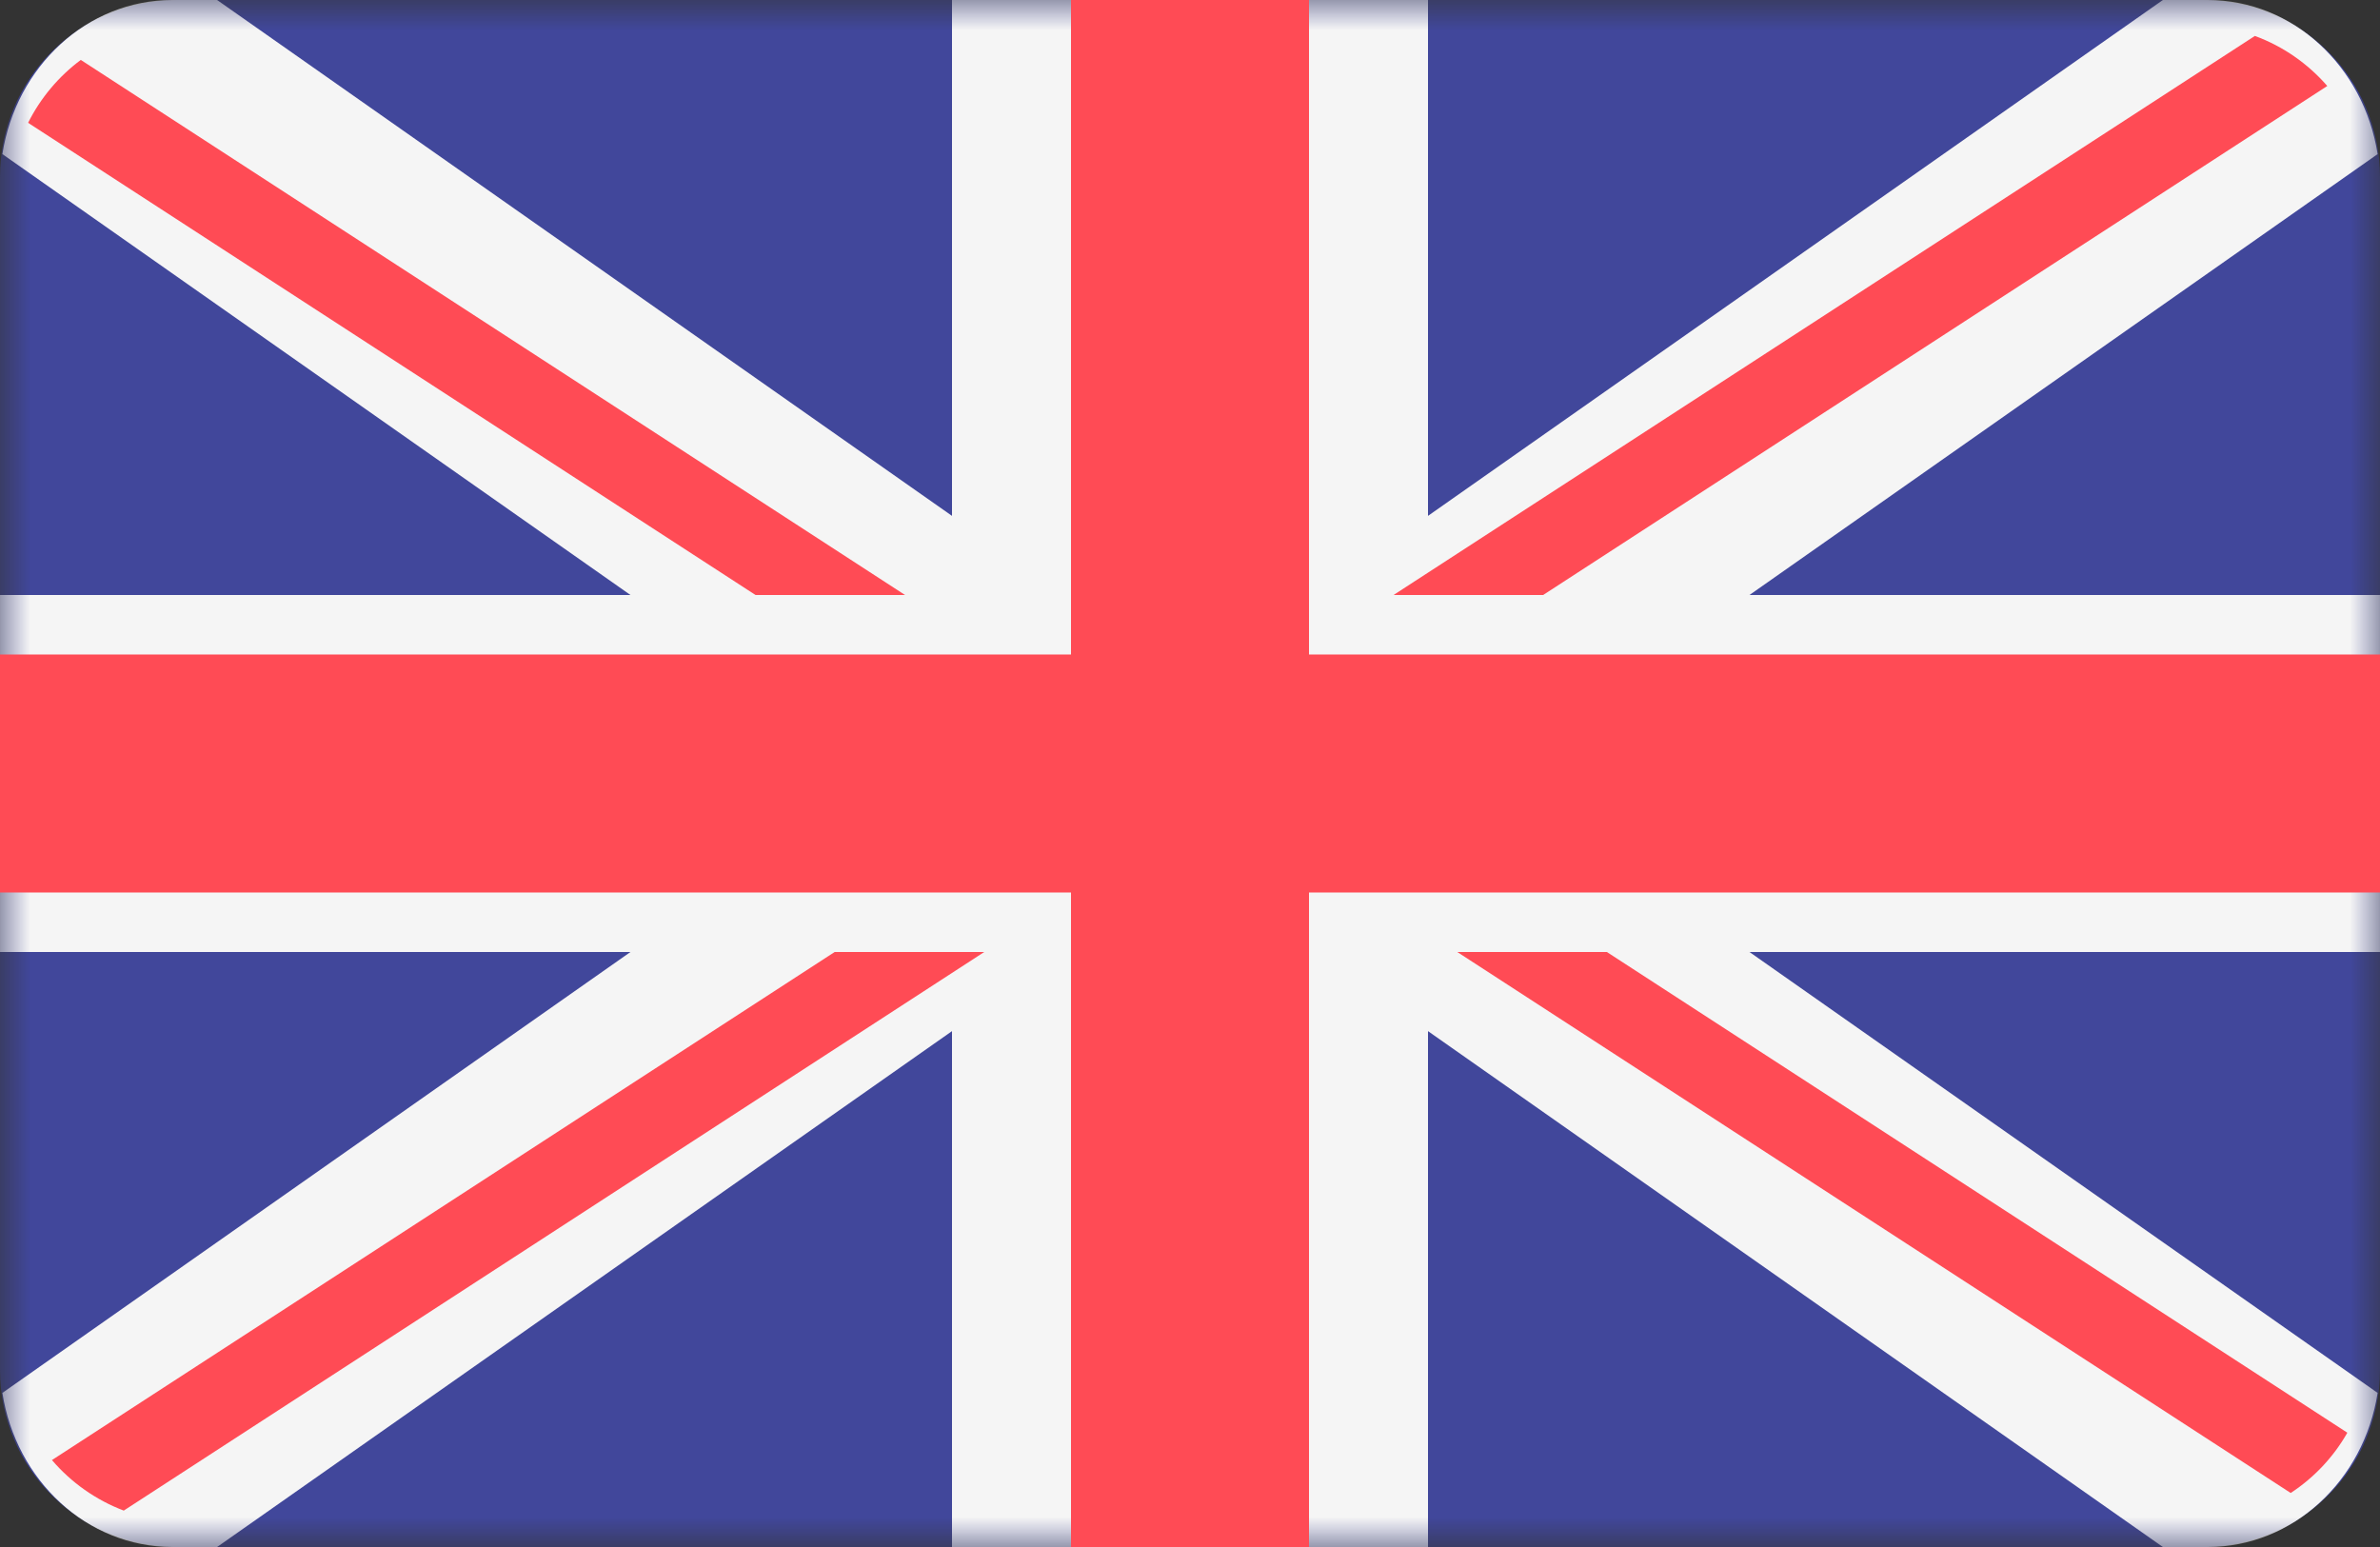 <?xml version="1.0" encoding="UTF-8"?>
<svg width="40px" height="26px" viewBox="0 0 40 26" version="1.1" xmlns="http://www.w3.org/2000/svg" xmlns:xlink="http://www.w3.org/1999/xlink">
    <rect x="0" y="0" width="40" height="26" fill="#333333" stroke="none"/>
    <!-- Generator: sketchtool 48.2 (47327) - http://www.bohemiancoding.com/sketch -->
    <title>7B9CF4ED-3C4C-4BC1-AB12-5E45C8171527</title>
    <desc>Created with sketchtool.</desc>
    <defs>
        <polygon id="path-1" points="0 0 40 0 40 26 0 26"></polygon>
        <polygon id="path-3" points="0 0 40 0 40 26 0 26"></polygon>
    </defs>
    <g id="Mobile-Menu-EN" stroke="none" stroke-width="1" fill="none" fill-rule="evenodd" transform="translate(-295, -144)">
        <g id="Page-1" transform="translate(295, 144)">
            <g id="Group-3" transform="translate(0, 0)">
                <mask id="mask-2" fill="white">
                    <use xlink:href="#path-1"></use>
                </mask>
                <g id="Clip-2"></g>
                <path d="M37.028,0 L2.972,0 C1.33,0 0,1.331 0,2.972 L0,23.028 C0,24.669 1.33,26 2.972,26 L37.028,26 C38.669,26 40,24.669 40,23.028 L40,2.972 C40,1.331 38.669,0 37.028,0" id="Fill-1" fill="#41479B" mask="url(#mask-2)"></path>
            </g>
            <g id="Group-6" transform="translate(0, 0)">
                <mask id="mask-4" fill="white">
                    <use xlink:href="#path-3"></use>
                </mask>
                <g id="Clip-5"></g>
                <path d="M39.96,2.59 C39.731,1.121 38.54,-0 37.105,-0 L36.351,-0 L24,8.67 L24,-0 L16,-0 L16,8.67 L3.649,-0 L2.896,-0 C1.46,-0 0.269,1.121 0.04,2.59 L10.596,10 L0,10 L0,16 L10.596,16 L0.04,23.41 C0.269,24.88 1.46,26 2.896,26 L3.649,26 L16,17.33 L16,26 L24,26 L24,17.33 L36.351,26 L37.105,26 C38.54,26 39.731,24.88 39.96,23.41 L29.403,16 L40,16 L40,10 L29.403,10 L39.96,2.59 Z" id="Fill-4" fill="#F5F5F5" mask="url(#mask-4)"></path>
            </g>
            <polygon id="Fill-7" fill="#FF4B55" points="22 0 18 0 18 11 0 11 0 15 18 15 18 26 22 26 22 15 40 15 40 11 22 11"></polygon>
            <path d="M2.08,25.388 L16.542,16 L14.028,16 L0.873,24.539 C1.195,24.915 1.609,25.209 2.08,25.388" id="Fill-9" fill="#FF4B55"></path>
            <path d="M27.006,16 L24.492,16 L38.499,25.092 C38.892,24.835 39.219,24.487 39.451,24.079 L27.006,16 Z" id="Fill-11" fill="#FF4B55"></path>
            <path d="M0.472,2.064 L12.698,10 L15.211,10 L1.358,1.007 C0.986,1.284 0.681,1.647 0.472,2.064" id="Fill-13" fill="#FF4B55"></path>
            <path d="M25.935,10 L39.114,1.445 C38.789,1.071 38.372,0.778 37.897,0.604 L23.421,10 L25.935,10 Z" id="Fill-15" fill="#FF4B55"></path>
        </g>
    </g>
</svg>